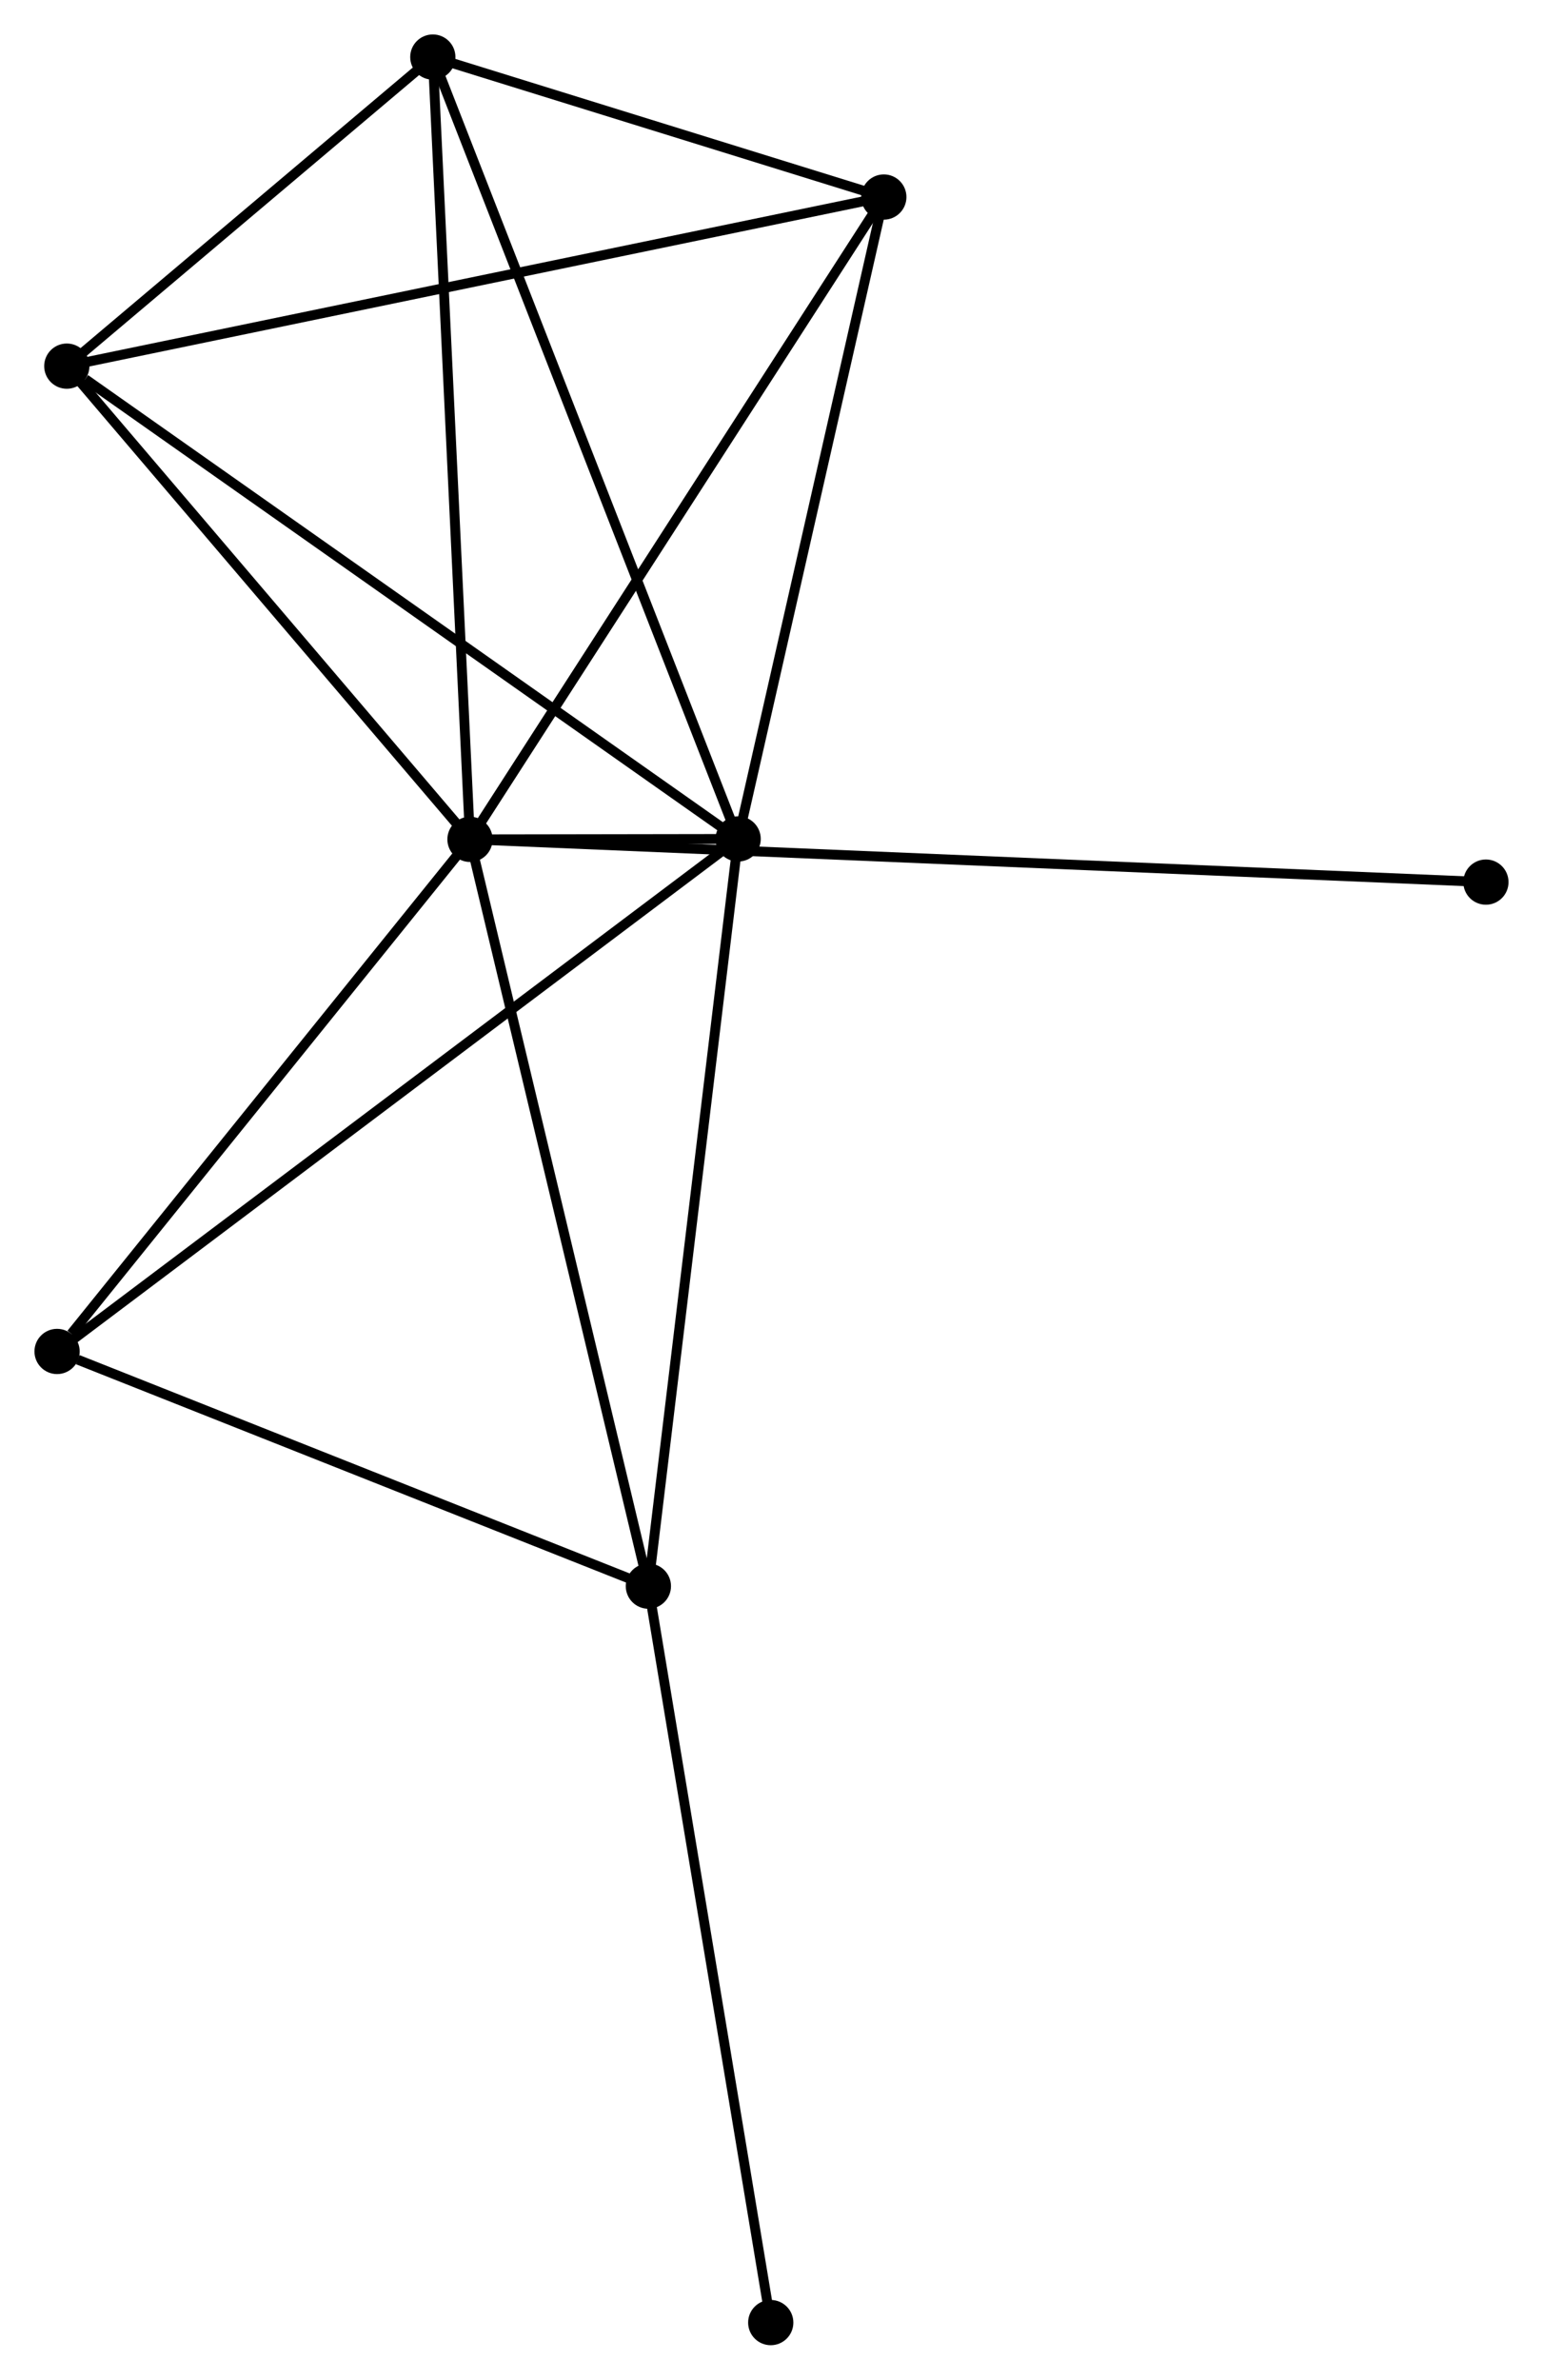 <?xml version="1.0" encoding="UTF-8" standalone="no"?>
<!DOCTYPE svg PUBLIC "-//W3C//DTD SVG 1.1//EN"
 "http://www.w3.org/Graphics/SVG/1.1/DTD/svg11.dtd">
<!-- Generated by graphviz version 2.36.0 (20140111.2315)
 -->
<!-- Title: %3 Pages: 1 -->
<svg width="157pt" height="242pt"
 viewBox="0.00 0.00 156.92 241.89" xmlns="http://www.w3.org/2000/svg" xmlns:xlink="http://www.w3.org/1999/xlink">
<g id="graph0" class="graph" transform="scale(1 1) rotate(0) translate(4 237.886)">
<title>%3</title>
<!-- 0 -->
<g id="node1" class="node"><title>0</title>
<ellipse fill="black" stroke="black" cx="43.795" cy="-152.567" rx="1.8" ry="1.8"/>
</g>
<!-- 1 -->
<g id="node2" class="node"><title>1</title>
<ellipse fill="black" stroke="black" cx="71.067" cy="-152.61" rx="1.8" ry="1.8"/>
</g>
<!-- 0&#45;&#45;1 -->
<g id="edge1" class="edge"><title>0&#45;&#45;1</title>
<path fill="none" stroke="black" d="M45.935,-152.57C51.059,-152.578 63.975,-152.599 69.012,-152.607"/>
</g>
<!-- 2 -->
<g id="node3" class="node"><title>2</title>
<ellipse fill="black" stroke="black" cx="61.938" cy="-76.658" rx="1.8" ry="1.8"/>
</g>
<!-- 0&#45;&#45;2 -->
<g id="edge2" class="edge"><title>0&#45;&#45;2</title>
<path fill="none" stroke="black" d="M44.244,-150.69C46.754,-140.188 59.036,-88.799 61.505,-78.469"/>
</g>
<!-- 3 -->
<g id="node4" class="node"><title>3</title>
<ellipse fill="black" stroke="black" cx="40.015" cy="-232.086" rx="1.8" ry="1.8"/>
</g>
<!-- 0&#45;&#45;3 -->
<g id="edge3" class="edge"><title>0&#45;&#45;3</title>
<path fill="none" stroke="black" d="M43.702,-154.533C43.179,-165.534 40.62,-219.368 40.105,-230.189"/>
</g>
<!-- 4 -->
<g id="node5" class="node"><title>4</title>
<ellipse fill="black" stroke="black" cx="85.884" cy="-217.858" rx="1.8" ry="1.8"/>
</g>
<!-- 0&#45;&#45;4 -->
<g id="edge4" class="edge"><title>0&#45;&#45;4</title>
<path fill="none" stroke="black" d="M44.836,-154.181C50.608,-163.135 78.658,-206.649 84.725,-216.061"/>
</g>
<!-- 5 -->
<g id="node6" class="node"><title>5</title>
<ellipse fill="black" stroke="black" cx="2.79" cy="-200.669" rx="1.8" ry="1.8"/>
</g>
<!-- 0&#45;&#45;5 -->
<g id="edge5" class="edge"><title>0&#45;&#45;5</title>
<path fill="none" stroke="black" d="M42.431,-154.167C36.205,-161.471 10.524,-191.596 4.202,-199.014"/>
</g>
<!-- 6 -->
<g id="node7" class="node"><title>6</title>
<ellipse fill="black" stroke="black" cx="1.8" cy="-100.513" rx="1.8" ry="1.8"/>
</g>
<!-- 0&#45;&#45;6 -->
<g id="edge6" class="edge"><title>0&#45;&#45;6</title>
<path fill="none" stroke="black" d="M42.398,-150.835C36.022,-142.932 9.721,-110.331 3.246,-102.305"/>
</g>
<!-- 7 -->
<g id="node8" class="node"><title>7</title>
<ellipse fill="black" stroke="black" cx="147.118" cy="-148.222" rx="1.8" ry="1.8"/>
</g>
<!-- 0&#45;&#45;7 -->
<g id="edge7" class="edge"><title>0&#45;&#45;7</title>
<path fill="none" stroke="black" d="M45.953,-152.476C59.516,-151.906 132.809,-148.824 145.306,-148.298"/>
</g>
<!-- 1&#45;&#45;2 -->
<g id="edge8" class="edge"><title>1&#45;&#45;2</title>
<path fill="none" stroke="black" d="M70.841,-150.733C69.578,-140.225 63.398,-88.806 62.155,-78.47"/>
</g>
<!-- 1&#45;&#45;3 -->
<g id="edge9" class="edge"><title>1&#45;&#45;3</title>
<path fill="none" stroke="black" d="M70.299,-154.575C66.003,-165.571 44.981,-219.375 40.756,-230.19"/>
</g>
<!-- 1&#45;&#45;4 -->
<g id="edge10" class="edge"><title>1&#45;&#45;4</title>
<path fill="none" stroke="black" d="M71.495,-154.493C73.658,-164.021 83.382,-206.839 85.483,-216.091"/>
</g>
<!-- 1&#45;&#45;5 -->
<g id="edge11" class="edge"><title>1&#45;&#45;5</title>
<path fill="none" stroke="black" d="M69.379,-153.798C60.015,-160.39 14.511,-192.419 4.67,-199.347"/>
</g>
<!-- 1&#45;&#45;6 -->
<g id="edge12" class="edge"><title>1&#45;&#45;6</title>
<path fill="none" stroke="black" d="M69.62,-151.522C60.606,-144.742 12.23,-108.357 3.239,-101.595"/>
</g>
<!-- 2&#45;&#45;6 -->
<g id="edge13" class="edge"><title>2&#45;&#45;6</title>
<path fill="none" stroke="black" d="M60.203,-77.346C51.575,-80.769 13.331,-95.939 3.905,-99.678"/>
</g>
<!-- 8 -->
<g id="node9" class="node"><title>8</title>
<ellipse fill="black" stroke="black" cx="74.383" cy="-1.8" rx="1.8" ry="1.8"/>
</g>
<!-- 2&#45;&#45;8 -->
<g id="edge14" class="edge"><title>2&#45;&#45;8</title>
<path fill="none" stroke="black" d="M62.245,-74.808C63.967,-64.451 72.392,-13.773 74.086,-3.586"/>
</g>
<!-- 3&#45;&#45;4 -->
<g id="edge15" class="edge"><title>3&#45;&#45;4</title>
<path fill="none" stroke="black" d="M41.986,-231.475C49.531,-229.134 76.528,-220.76 83.971,-218.451"/>
</g>
<!-- 3&#45;&#45;5 -->
<g id="edge16" class="edge"><title>3&#45;&#45;5</title>
<path fill="none" stroke="black" d="M38.416,-230.736C32.292,-225.568 10.383,-207.078 4.342,-201.979"/>
</g>
<!-- 4&#45;&#45;5 -->
<g id="edge17" class="edge"><title>4&#45;&#45;5</title>
<path fill="none" stroke="black" d="M83.83,-217.433C72.334,-215.055 16.08,-203.419 4.772,-201.08"/>
</g>
</g>
</svg>
